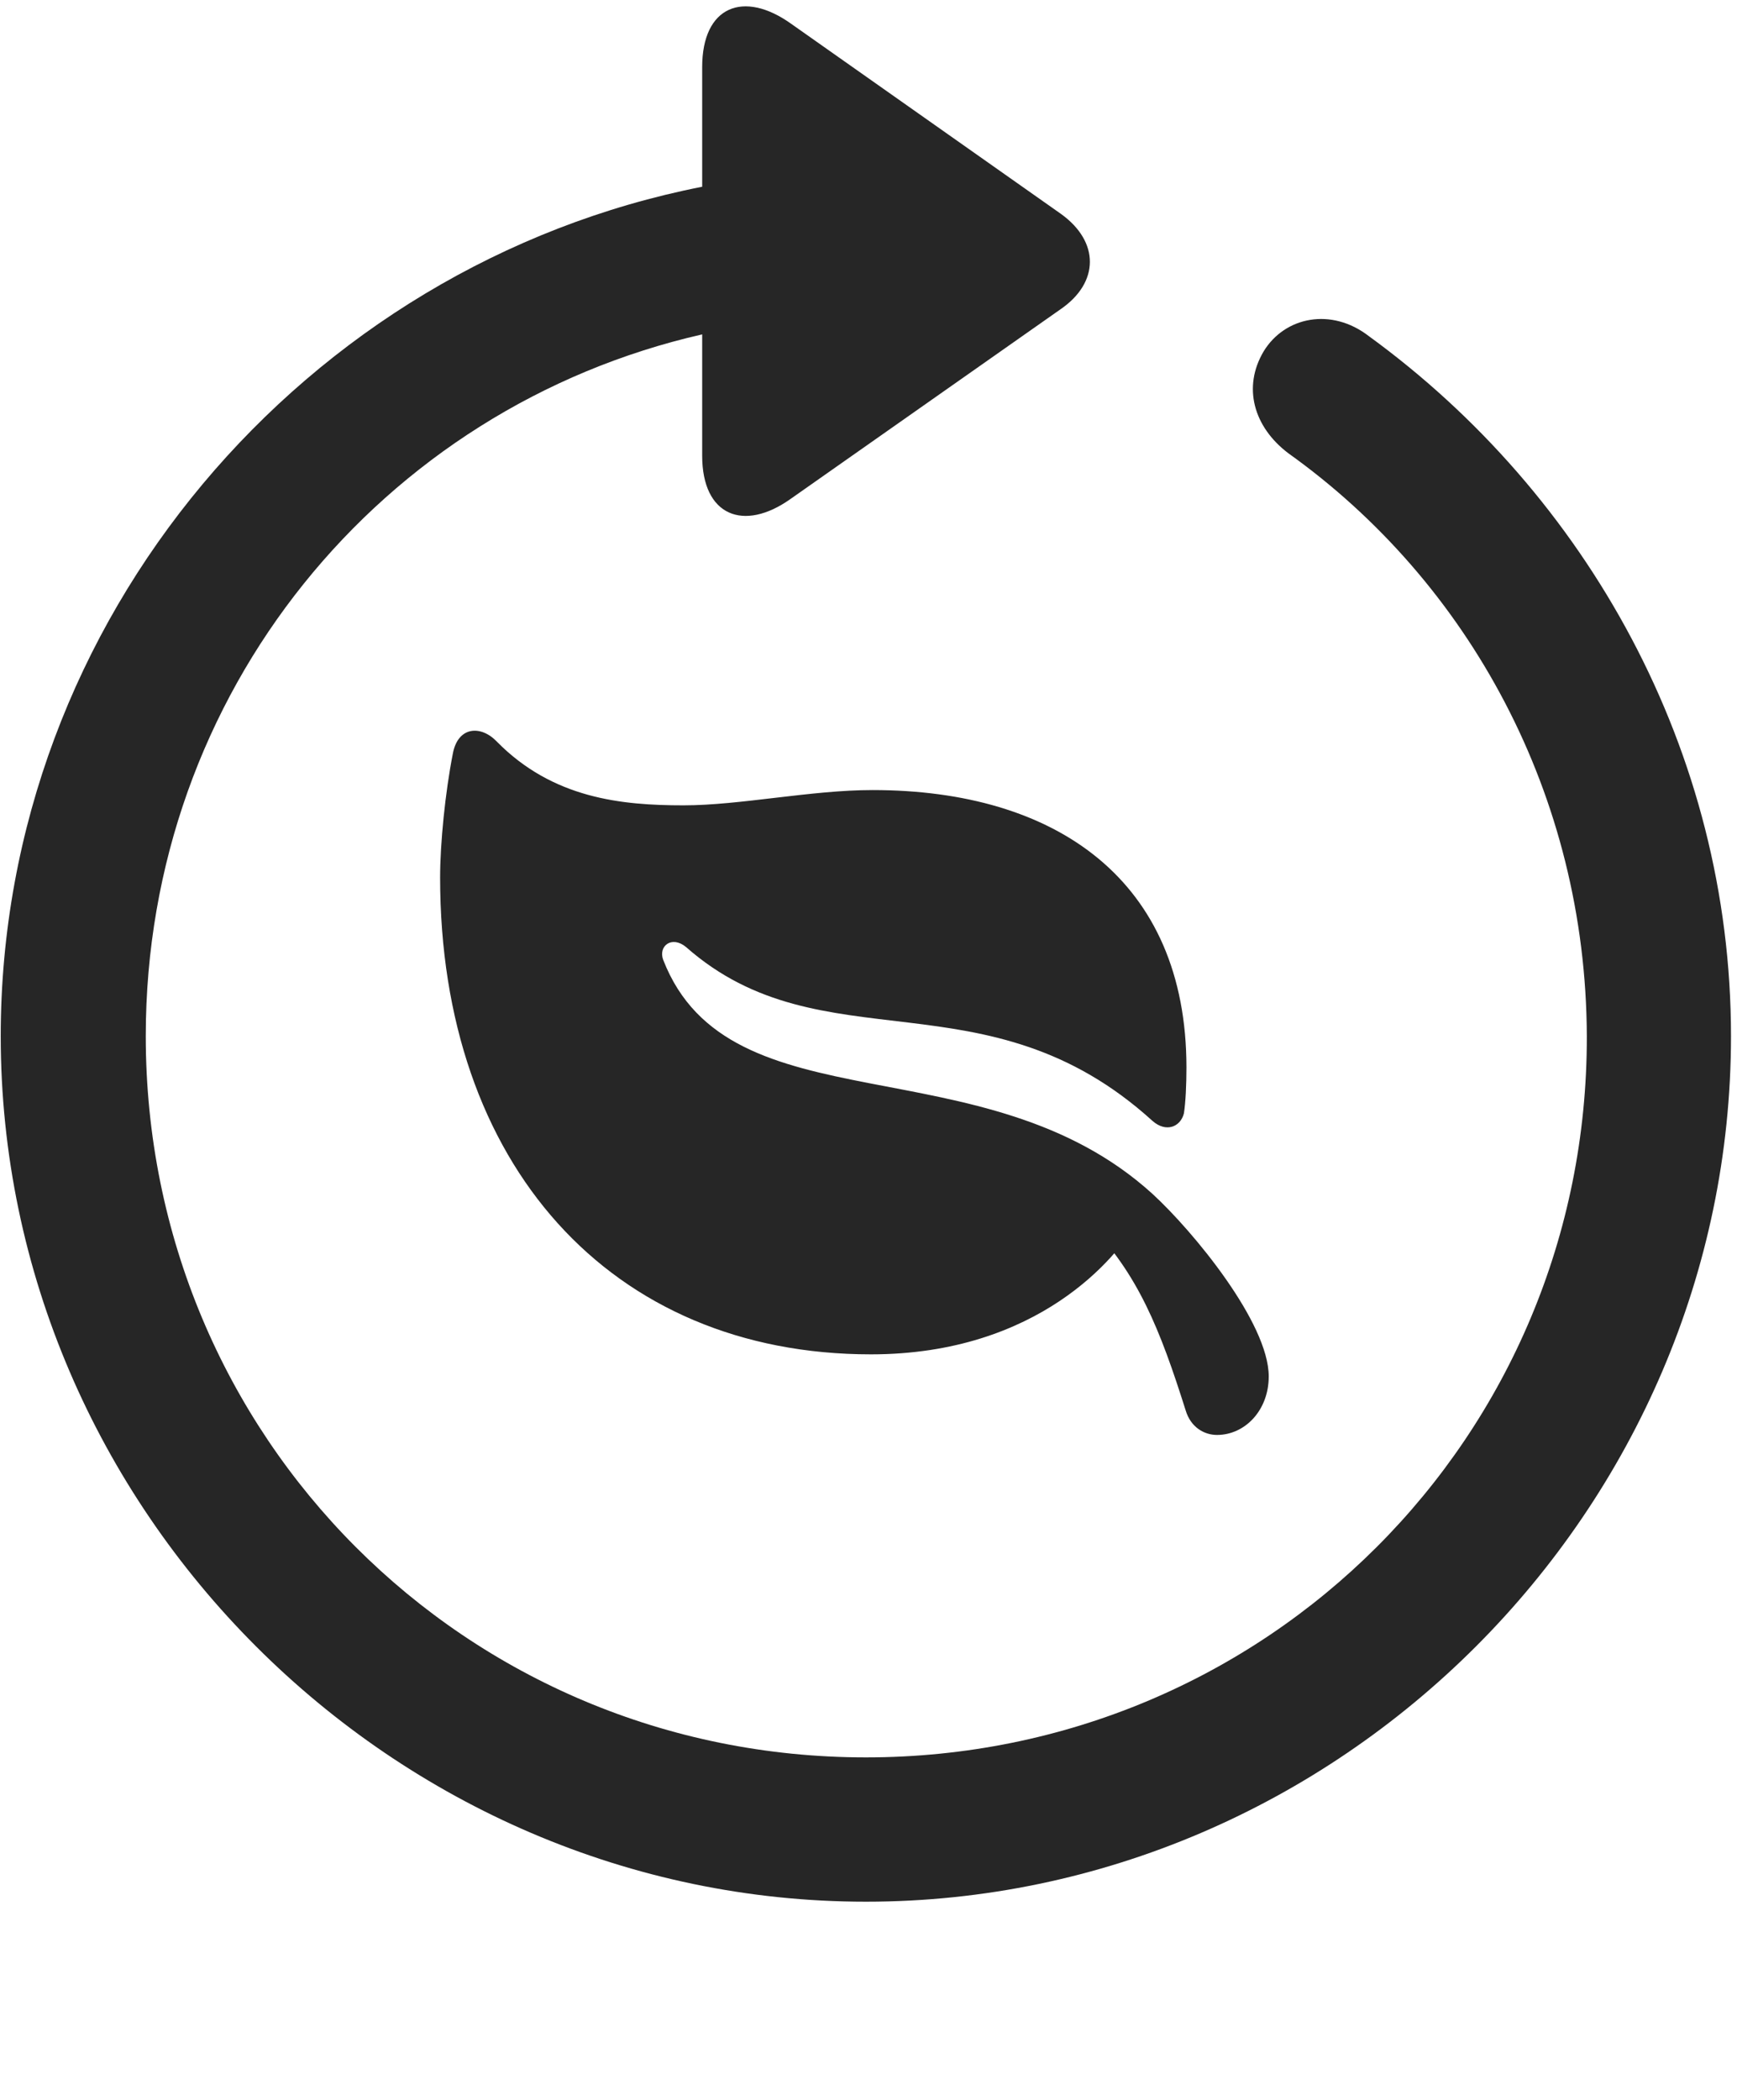 <svg width="24" height="29" viewBox="0 0 24 29" fill="none" xmlns="http://www.w3.org/2000/svg">
<g clip-path="url(#clip0_2207_18242)">
<path d="M0.01 14.309C0.01 20.849 5.436 26.263 11.964 26.263C18.503 26.263 23.917 20.849 23.917 14.309C23.917 10.372 21.925 6.833 18.913 4.642C18.397 4.243 17.753 4.372 17.46 4.852C17.167 5.345 17.319 5.895 17.8 6.259C20.296 8.04 21.913 10.981 21.925 14.309C21.936 19.841 17.495 24.27 11.964 24.27C6.432 24.27 2.014 19.841 2.014 14.309C2.014 9.563 5.272 5.626 9.702 4.618V6.294C9.702 7.126 10.276 7.349 10.921 6.892L14.659 4.267C15.186 3.903 15.198 3.341 14.659 2.954L10.932 0.329C10.276 -0.14 9.702 0.083 9.702 0.927V2.579C4.218 3.657 0.01 8.544 0.01 14.309Z" fill="black" fill-opacity="0.85"/>
<path d="M6.257 10.407C6.151 10.946 6.081 11.649 6.081 12.118C6.081 16.079 8.436 18.704 12.034 18.704C14.354 18.704 15.444 17.345 15.702 16.888H15.034C15.725 17.591 16.03 18.364 16.382 19.477C16.452 19.712 16.639 19.817 16.815 19.817C17.202 19.817 17.53 19.477 17.53 19.009C17.53 18.27 16.487 17.005 15.925 16.489C13.592 14.368 10.077 15.61 9.163 13.255C9.093 13.067 9.28 12.915 9.479 13.079C11.366 14.743 13.628 13.395 15.925 15.481C16.112 15.645 16.311 15.563 16.358 15.376C16.382 15.223 16.393 14.977 16.393 14.743C16.393 12.153 14.589 10.911 12.057 10.911C11.202 10.911 10.229 11.122 9.444 11.122C8.589 11.122 7.639 11.028 6.866 10.243C6.643 10.009 6.327 10.032 6.257 10.407Z" fill="black" fill-opacity="0.85"/>
</g>
<defs>
<clipPath id="clip0_2207_18242">
<rect width="23.906" height="28.455" fill="white" transform="translate(0.01 0.088)"/>
</clipPath>
</defs>
</svg>
